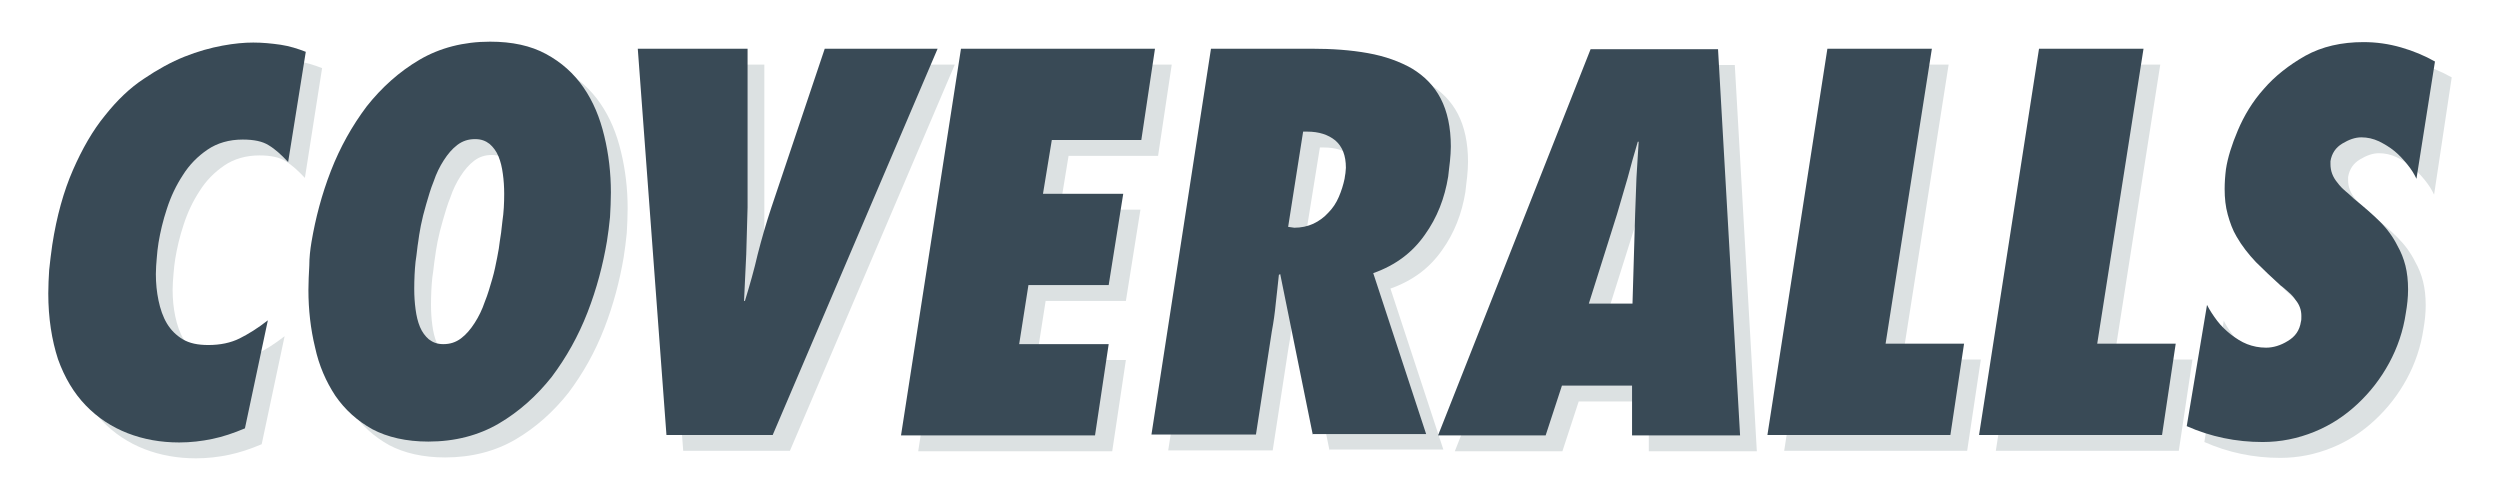 <svg width="240" height="48" viewBox="0 0 240 48" fill="none" xmlns="http://www.w3.org/2000/svg">
<path d="M29.27 17.079C28.635 16.402 28.043 15.851 27.408 15.47C26.815 15.09 25.968 14.92 24.91 14.92C23.598 14.92 22.455 15.259 21.524 15.894C20.593 16.529 19.788 17.333 19.154 18.349C18.519 19.322 18.011 20.381 17.63 21.566C17.249 22.709 16.995 23.809 16.826 24.825C16.741 25.333 16.699 25.799 16.656 26.306C16.614 26.814 16.572 27.322 16.572 27.83C16.572 28.719 16.656 29.566 16.826 30.37C16.995 31.174 17.249 31.936 17.63 32.571C18.011 33.206 18.519 33.714 19.154 34.095C19.788 34.476 20.593 34.645 21.609 34.645C22.752 34.645 23.767 34.434 24.614 34.01C25.46 33.587 26.349 33.037 27.323 32.275L25.122 42.645C24.021 43.111 23.006 43.449 21.99 43.661C20.974 43.873 19.916 44 18.815 44C17.037 44 15.386 43.703 13.863 43.111C12.339 42.518 10.984 41.629 9.841 40.444C8.699 39.259 7.81 37.777 7.175 36C6.54 34.222 6.201 32.105 6.201 29.735C6.201 28.973 6.244 28.211 6.286 27.492C6.371 26.73 6.455 25.926 6.582 25.079C7.005 22.328 7.683 19.915 8.572 17.883C9.46 15.851 10.476 14.074 11.662 12.634C12.804 11.195 14.032 10.01 15.386 9.121C16.699 8.232 18.011 7.513 19.281 7.005C20.55 6.497 21.778 6.158 22.921 5.947C24.064 5.735 25.037 5.65 25.884 5.65C26.773 5.65 27.619 5.735 28.508 5.862C29.355 5.989 30.159 6.243 30.921 6.539L29.27 17.079Z" fill="#DCE1E2"/>
<path d="M31.513 24.74C31.894 22.497 32.487 20.211 33.376 17.926C34.265 15.64 35.408 13.608 36.804 11.746C38.244 9.926 39.937 8.402 41.884 7.259C43.831 6.116 46.117 5.523 48.656 5.523C50.773 5.523 52.55 5.904 54.032 6.709C55.513 7.513 56.699 8.571 57.63 9.926C58.561 11.28 59.196 12.804 59.619 14.582C60.042 16.317 60.254 18.137 60.254 20C60.254 20.804 60.212 21.566 60.169 22.37C60.085 23.174 60 23.936 59.873 24.698C59.492 26.941 58.9 29.227 58.011 31.513C57.122 33.799 55.979 35.83 54.582 37.693C53.143 39.513 51.45 41.037 49.503 42.179C47.556 43.322 45.27 43.915 42.73 43.915C40.614 43.915 38.794 43.492 37.355 42.73C35.916 41.926 34.73 40.867 33.799 39.513C32.91 38.158 32.233 36.635 31.852 34.857C31.429 33.121 31.217 31.259 31.217 29.354C31.217 28.592 31.259 27.83 31.302 27.026C31.302 26.264 31.386 25.502 31.513 24.74ZM41.757 24.74C41.672 25.206 41.63 25.841 41.503 26.645C41.418 27.449 41.376 28.338 41.376 29.27C41.376 29.947 41.418 30.582 41.503 31.217C41.587 31.852 41.715 32.402 41.926 32.91C42.138 33.418 42.434 33.799 42.773 34.095C43.154 34.391 43.577 34.56 44.169 34.56C44.804 34.56 45.355 34.391 45.863 34.01C46.37 33.629 46.794 33.121 47.175 32.529C47.556 31.936 47.894 31.259 48.148 30.497C48.445 29.777 48.656 29.015 48.868 28.296C49.08 27.576 49.206 26.899 49.334 26.264C49.461 25.629 49.545 25.121 49.587 24.698C49.672 24.232 49.757 23.598 49.841 22.751C49.968 21.904 50.011 21.058 50.011 20.127C50.011 19.492 49.968 18.814 49.884 18.222C49.799 17.587 49.672 17.037 49.461 16.529C49.249 16.021 48.953 15.64 48.614 15.344C48.233 15.047 47.81 14.878 47.217 14.878C46.582 14.878 46.032 15.047 45.524 15.428C45.016 15.809 44.593 16.317 44.212 16.91C43.831 17.502 43.492 18.18 43.238 18.941C42.942 19.661 42.73 20.423 42.519 21.142C42.307 21.862 42.138 22.539 42.011 23.174C41.884 23.852 41.799 24.359 41.757 24.74Z" fill="#DCE1E2"/>
<path d="M65.588 43.28L62.836 6.201H73.376V21.439C73.334 22.963 73.291 24.444 73.249 25.926C73.164 27.407 73.122 28.889 73.037 30.412H73.122C73.588 28.889 74.011 27.407 74.349 25.926C74.73 24.444 75.154 22.963 75.662 21.439L80.783 6.201H91.662L75.831 43.28H65.588Z" fill="#DCE1E2"/>
<path d="M93.863 6.201H112.487L111.175 14.963H102.582L101.736 20.127H109.482L108.085 28.889H100.381L99.492 34.56H108.085L106.773 43.322H88.148L93.863 6.201Z" fill="#DCE1E2"/>
<path d="M127.64 43.28L124.508 27.83L124.381 27.915C124.296 28.846 124.169 29.735 124.085 30.624C124 31.513 123.873 32.444 123.704 33.333L122.18 43.238H112.148L117.905 6.158H127.598C129.545 6.158 131.323 6.285 132.974 6.582C134.625 6.878 136.021 7.386 137.207 8.063C138.392 8.783 139.323 9.714 139.958 10.941C140.593 12.169 140.931 13.693 140.931 15.555C140.931 16.021 140.889 16.486 140.847 16.952C140.804 17.418 140.72 17.926 140.677 18.433C140.339 20.508 139.619 22.37 138.434 24.021C137.249 25.714 135.64 26.941 133.482 27.703L138.561 43.153H127.64V43.28ZM125.863 23.386C126.498 23.386 127.132 23.259 127.683 23.005C128.233 22.751 128.741 22.37 129.122 21.947C129.545 21.523 129.884 21.015 130.138 20.423C130.392 19.83 130.561 19.28 130.688 18.688C130.73 18.476 130.73 18.306 130.773 18.137C130.773 17.968 130.815 17.799 130.815 17.629C130.815 16.444 130.476 15.598 129.799 15.005C129.122 14.455 128.233 14.158 127.09 14.158H126.709L125.228 23.343L125.863 23.386Z" fill="#DCE1E2"/>
<path d="M158.286 38.539H151.556L149.99 43.322H139.662L154.307 6.243H166.54L168.656 43.322H158.286V38.539ZM158.328 30.666L158.582 22.074C158.624 20.931 158.667 19.746 158.709 18.603C158.794 17.418 158.836 16.275 158.921 15.132H158.836C158.498 16.275 158.159 17.46 157.863 18.603C157.524 19.788 157.185 20.931 156.847 22.074L154.138 30.666H158.328Z" fill="#DCE1E2"/>
<path d="M171.281 43.28L177.037 6.201H187.069L182.624 34.518H190.159L188.847 43.28H171.281Z" fill="#DCE1E2"/>
<path d="M191.598 43.28L197.355 6.201H207.386L202.942 34.518H210.476L209.164 43.28H191.598Z" fill="#DCE1E2"/>
<path d="M213.482 30.793C213.736 31.301 214.074 31.809 214.455 32.317C214.836 32.825 215.302 33.248 215.767 33.629C216.275 34.01 216.783 34.349 217.333 34.56C217.884 34.772 218.476 34.899 219.154 34.899C219.831 34.899 220.55 34.688 221.228 34.264C221.947 33.841 222.371 33.248 222.498 32.402C222.54 32.275 222.54 32.105 222.54 31.852C222.54 31.301 222.371 30.793 221.99 30.328C221.82 30.074 221.609 29.82 221.355 29.608C221.101 29.396 220.847 29.142 220.55 28.931C219.704 28.169 218.9 27.407 218.18 26.688C217.46 25.926 216.826 25.121 216.318 24.232C215.937 23.598 215.683 22.878 215.471 22.116C215.259 21.354 215.175 20.55 215.175 19.661C215.175 19.068 215.217 18.433 215.302 17.756C215.471 16.656 215.852 15.428 216.445 14.031C217.037 12.634 217.841 11.28 218.942 10.053C220 8.825 221.355 7.767 222.921 6.878C224.529 5.989 226.392 5.566 228.508 5.566C229.736 5.566 230.921 5.735 232.106 6.074C233.291 6.412 234.392 6.878 235.365 7.428L233.672 18.688C233.46 18.222 233.164 17.756 232.783 17.291C232.402 16.825 232.021 16.402 231.556 16.021C231.09 15.64 230.582 15.344 230.074 15.09C229.524 14.836 228.974 14.709 228.381 14.709C227.789 14.709 227.196 14.92 226.561 15.301C225.926 15.682 225.545 16.232 225.418 16.994V17.291C225.418 17.926 225.63 18.518 226.095 19.068C226.307 19.365 226.561 19.619 226.857 19.873C227.154 20.127 227.408 20.338 227.662 20.592C228.593 21.354 229.439 22.074 230.159 22.793C230.878 23.513 231.429 24.275 231.852 25.121C232.191 25.714 232.445 26.349 232.614 27.026C232.783 27.703 232.868 28.465 232.868 29.312C232.868 30.074 232.783 30.836 232.656 31.555C232.402 33.291 231.852 34.899 231.048 36.381C230.244 37.862 229.228 39.174 228 40.317C226.773 41.46 225.418 42.349 223.852 42.984C222.286 43.619 220.635 43.957 218.9 43.957C216.36 43.957 213.905 43.449 211.619 42.434L213.482 30.793Z" fill="#DCE1E2"/>
<path d="M27.661 15.556C27.026 14.878 26.434 14.328 25.799 13.947C25.206 13.566 24.36 13.397 23.302 13.397C21.989 13.397 20.846 13.735 19.915 14.37C18.984 15.005 18.18 15.809 17.545 16.825C16.91 17.799 16.402 18.857 16.021 20.042C15.64 21.185 15.386 22.286 15.217 23.302C15.132 23.809 15.09 24.275 15.048 24.783C15.005 25.291 14.963 25.799 14.963 26.307C14.963 27.196 15.048 28.042 15.217 28.847C15.386 29.651 15.64 30.413 16.021 31.048C16.402 31.683 16.91 32.191 17.545 32.571C18.18 32.952 18.984 33.122 20 33.122C21.143 33.122 22.159 32.91 23.005 32.487C23.852 32.063 24.741 31.513 25.714 30.751L23.513 41.122C22.413 41.587 21.397 41.926 20.381 42.138C19.365 42.349 18.307 42.476 17.206 42.476C15.428 42.476 13.778 42.18 12.254 41.587C10.73 40.995 9.376 40.106 8.233 38.921C7.09 37.736 6.201 36.254 5.566 34.476C4.974 32.656 4.635 30.54 4.635 28.169C4.635 27.407 4.677 26.645 4.72 25.926C4.804 25.164 4.889 24.36 5.016 23.513C5.439 20.762 6.116 18.349 7.005 16.317C7.894 14.286 8.91 12.508 10.095 11.069C11.238 9.63 12.466 8.444 13.82 7.556C15.132 6.667 16.444 5.947 17.714 5.439C18.984 4.931 20.212 4.593 21.355 4.381C22.497 4.169 23.471 4.085 24.317 4.085C25.206 4.085 26.053 4.169 26.942 4.296C27.788 4.423 28.593 4.677 29.355 4.974L27.661 15.556Z" fill="#394A56"/>
<path d="M29.905 23.217C30.286 20.974 30.878 18.688 31.767 16.402C32.656 14.116 33.799 12.085 35.196 10.222C36.635 8.402 38.328 6.878 40.275 5.735C42.222 4.593 44.508 4 47.048 4C49.164 4 50.942 4.381 52.423 5.185C53.905 5.989 55.09 7.048 56.021 8.402C56.952 9.757 57.587 11.28 58.011 13.058C58.434 14.794 58.645 16.614 58.645 18.476C58.645 19.28 58.603 20.042 58.561 20.847C58.476 21.651 58.392 22.413 58.264 23.175C57.884 25.418 57.291 27.704 56.402 29.989C55.513 32.275 54.37 34.307 52.974 36.169C51.534 37.989 49.841 39.513 47.894 40.656C45.947 41.799 43.661 42.392 41.122 42.392C39.005 42.392 37.185 41.968 35.746 41.206C34.307 40.402 33.122 39.344 32.19 37.989C31.302 36.635 30.624 35.111 30.243 33.333C29.82 31.598 29.608 29.735 29.608 27.831C29.608 27.069 29.651 26.307 29.693 25.503C29.693 24.741 29.778 23.979 29.905 23.217ZM40.148 23.217C40.063 23.683 40.021 24.317 39.894 25.122C39.809 25.926 39.767 26.815 39.767 27.746C39.767 28.423 39.809 29.058 39.894 29.693C39.979 30.328 40.106 30.878 40.317 31.386C40.529 31.894 40.825 32.275 41.164 32.571C41.545 32.868 41.968 33.037 42.561 33.037C43.196 33.037 43.746 32.868 44.254 32.487C44.762 32.106 45.185 31.598 45.566 31.005C45.947 30.413 46.286 29.735 46.54 28.974C46.836 28.254 47.048 27.492 47.259 26.773C47.471 26.053 47.598 25.376 47.725 24.741C47.852 24.106 47.937 23.598 47.979 23.175C48.063 22.709 48.148 22.074 48.233 21.227C48.36 20.381 48.402 19.534 48.402 18.603C48.402 17.968 48.36 17.291 48.275 16.698C48.19 16.064 48.063 15.513 47.852 15.005C47.64 14.497 47.344 14.116 47.005 13.82C46.624 13.524 46.201 13.354 45.608 13.354C44.974 13.354 44.423 13.524 43.915 13.905C43.407 14.286 42.984 14.794 42.603 15.386C42.222 15.979 41.884 16.656 41.63 17.418C41.333 18.138 41.122 18.899 40.91 19.619C40.698 20.339 40.529 21.016 40.402 21.651C40.275 22.328 40.19 22.836 40.148 23.217Z" fill="#394A56"/>
<path d="M63.979 41.757L61.227 4.677H71.767V19.915C71.725 21.439 71.683 22.921 71.64 24.402C71.555 25.884 71.513 27.365 71.428 28.889H71.513C71.979 27.365 72.402 25.884 72.741 24.402C73.122 22.921 73.545 21.439 74.053 19.915L79.175 4.677H90.01L74.18 41.757H63.979Z" fill="#394A56"/>
<path d="M92.254 4.677H110.878L109.566 13.439H100.974L100.127 18.603H107.831L106.434 27.365H98.73L97.841 33.037H106.434L105.122 41.799H86.497L92.254 4.677Z" fill="#394A56"/>
<path d="M126.032 41.757L122.899 26.307L122.772 26.392C122.688 27.323 122.561 28.212 122.476 29.101C122.391 29.989 122.265 30.921 122.095 31.809L120.571 41.714H110.54L116.254 4.677H125.947C127.894 4.677 129.672 4.804 131.323 5.101C132.974 5.397 134.37 5.905 135.556 6.582C136.741 7.302 137.672 8.233 138.307 9.46C138.942 10.688 139.28 12.212 139.28 14.074C139.28 14.54 139.238 15.005 139.196 15.471C139.153 15.937 139.069 16.444 139.026 16.952C138.688 19.026 137.968 20.889 136.783 22.54C135.598 24.233 133.989 25.46 131.831 26.222L136.91 41.672H126.032V41.757ZM124.254 21.862C124.889 21.862 125.524 21.735 126.074 21.482C126.624 21.227 127.132 20.847 127.513 20.423C127.936 20 128.275 19.492 128.529 18.899C128.783 18.307 128.952 17.757 129.079 17.164C129.122 16.952 129.122 16.783 129.164 16.614C129.164 16.444 129.206 16.275 129.206 16.106C129.206 14.921 128.868 14.074 128.19 13.482C127.513 12.931 126.624 12.635 125.481 12.635H125.1L123.661 21.778L124.254 21.862Z" fill="#394A56"/>
<path d="M156.677 37.016H149.947L148.381 41.799H138.053L152.698 4.72H164.931L167.048 41.799H156.677V37.016ZM156.72 29.143L156.974 20.55C157.016 19.407 157.058 18.222 157.1 17.079C157.185 15.894 157.227 14.751 157.312 13.608H157.227C156.889 14.751 156.55 15.937 156.254 17.079C155.915 18.265 155.577 19.407 155.238 20.55L152.529 29.143H156.72Z" fill="#394A56"/>
<path d="M169.672 41.757L175.429 4.677H185.46L181.016 32.995H188.55L187.238 41.757H169.672Z" fill="#394A56"/>
<path d="M189.989 41.757L195.746 4.677H205.778L201.333 32.995H208.868L207.556 41.757H189.989Z" fill="#394A56"/>
<path d="M211.873 29.27C212.127 29.778 212.466 30.286 212.847 30.794C213.227 31.302 213.693 31.725 214.159 32.106C214.667 32.487 215.175 32.825 215.725 33.037C216.275 33.249 216.868 33.376 217.545 33.376C218.222 33.376 218.942 33.164 219.619 32.741C220.339 32.318 220.762 31.725 220.889 30.878C220.931 30.751 220.931 30.582 220.931 30.328C220.931 29.778 220.762 29.27 220.381 28.804C220.212 28.55 220 28.296 219.746 28.085C219.492 27.873 219.238 27.619 218.942 27.407C218.095 26.645 217.291 25.884 216.571 25.164C215.852 24.402 215.217 23.598 214.709 22.709C214.328 22.074 214.074 21.355 213.862 20.593C213.651 19.831 213.566 19.026 213.566 18.138C213.566 17.545 213.608 16.91 213.693 16.233C213.862 15.132 214.243 13.905 214.836 12.508C215.429 11.111 216.233 9.757 217.333 8.529C218.391 7.302 219.746 6.243 221.312 5.354C222.921 4.466 224.783 4.042 226.899 4.042C228.127 4.042 229.312 4.212 230.497 4.55C231.682 4.889 232.783 5.354 233.757 5.905L231.979 17.164C231.767 16.698 231.471 16.233 231.09 15.767C230.709 15.302 230.328 14.878 229.862 14.497C229.397 14.116 228.889 13.82 228.381 13.566C227.831 13.312 227.28 13.185 226.688 13.185C226.095 13.185 225.503 13.397 224.868 13.778C224.233 14.159 223.852 14.709 223.725 15.471V15.767C223.725 16.402 223.936 16.995 224.402 17.545C224.614 17.841 224.868 18.095 225.164 18.349C225.46 18.603 225.714 18.815 225.968 19.069C226.899 19.831 227.746 20.55 228.466 21.27C229.185 21.989 229.735 22.751 230.159 23.598C230.497 24.191 230.751 24.825 230.921 25.503C231.09 26.18 231.175 26.942 231.175 27.788C231.175 28.55 231.09 29.312 230.963 30.032C230.709 31.767 230.159 33.376 229.354 34.857C228.55 36.339 227.534 37.651 226.307 38.794C225.079 39.937 223.725 40.825 222.159 41.46C220.593 42.095 218.942 42.434 217.206 42.434C214.667 42.434 212.212 41.926 209.926 40.91L211.873 29.27Z" fill="#394A56"/>
</svg>
